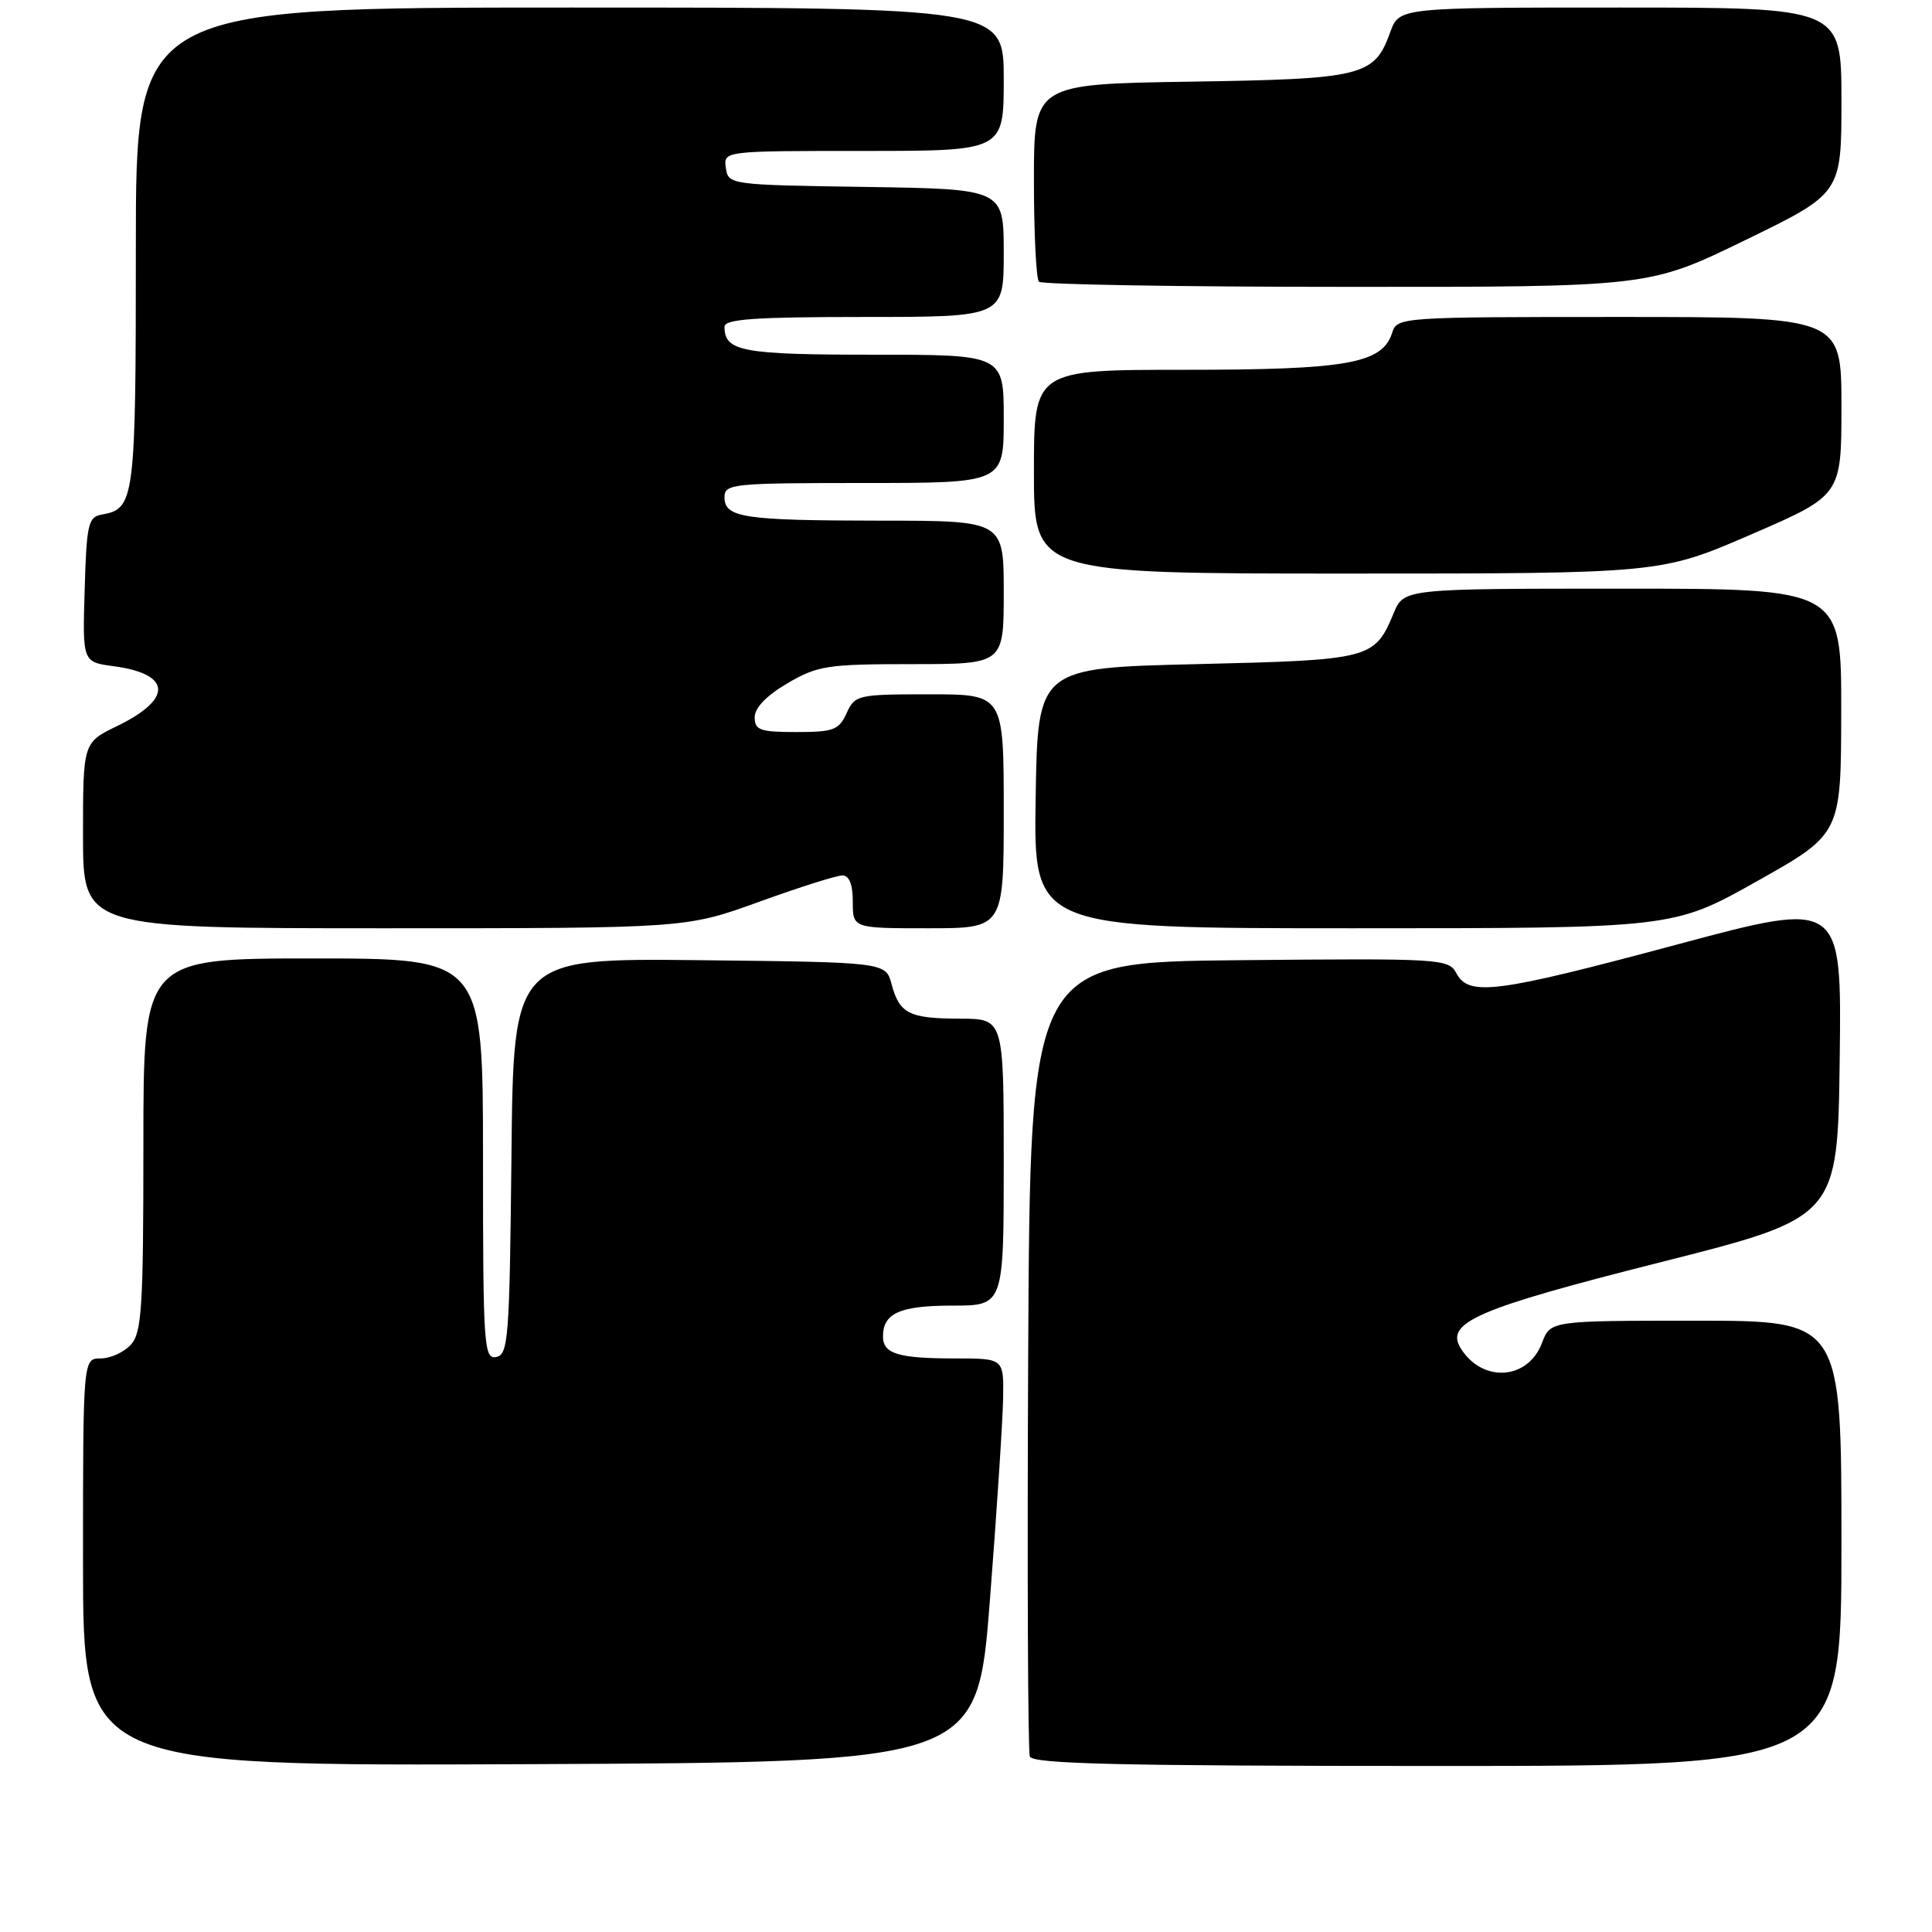 <?xml version="1.0" encoding="UTF-8" standalone="no"?>
<!DOCTYPE svg PUBLIC "-//W3C//DTD SVG 1.1//EN" "http://www.w3.org/Graphics/SVG/1.1/DTD/svg11.dtd" >
<svg xmlns="http://www.w3.org/2000/svg" xmlns:xlink="http://www.w3.org/1999/xlink" version="1.1" viewBox="0 0 256 256">
 <g >
 <path fill="currentColor"
d=" M 131.17 212.00 C 132.09 200.18 132.87 188.14 132.92 185.25 C 133.00 180.00 133.00 180.00 126.58 180.00 C 119.02 180.00 117.00 179.39 117.00 177.09 C 117.00 174.00 119.24 173.00 126.20 173.00 C 133.00 173.00 133.00 173.00 133.00 154.00 C 133.00 135.00 133.00 135.00 127.25 134.98 C 120.48 134.97 119.18 134.32 118.14 130.41 C 117.36 127.50 117.36 127.50 92.70 127.23 C 68.03 126.97 68.03 126.97 67.77 153.22 C 67.52 177.31 67.36 179.50 65.75 179.81 C 64.12 180.12 64.00 178.34 64.00 153.57 C 64.00 127.00 64.00 127.00 41.50 127.00 C 19.00 127.00 19.00 127.00 19.00 151.67 C 19.00 173.22 18.79 176.57 17.35 178.17 C 16.43 179.18 14.63 180.00 13.35 180.00 C 11.00 180.00 11.00 180.00 11.00 207.01 C 11.00 234.02 11.00 234.02 70.25 233.76 C 129.50 233.50 129.50 233.50 131.17 212.00 Z  M 244.00 204.50 C 244.00 175.00 244.00 175.00 224.72 175.00 C 205.44 175.00 205.44 175.00 204.32 177.95 C 202.47 182.85 196.46 183.27 193.58 178.70 C 191.40 175.25 195.62 173.42 220.00 167.26 C 243.50 161.32 243.50 161.32 243.77 140.31 C 244.04 119.30 244.04 119.30 222.27 125.14 C 198.26 131.58 194.64 132.06 192.99 128.98 C 191.94 127.03 191.10 126.98 164.21 127.23 C 136.50 127.50 136.50 127.50 136.24 179.50 C 136.10 208.10 136.20 232.06 136.46 232.75 C 136.83 233.73 148.57 234.00 190.47 234.00 C 244.00 234.00 244.00 234.00 244.00 204.50 Z  M 100.57 119.50 C 105.89 117.57 110.86 116.00 111.62 116.00 C 112.53 116.00 113.00 117.19 113.00 119.50 C 113.00 123.00 113.00 123.00 123.00 123.00 C 133.00 123.00 133.00 123.00 133.00 107.50 C 133.00 92.00 133.00 92.00 123.16 92.00 C 113.64 92.00 113.28 92.08 112.18 94.50 C 111.17 96.73 110.44 97.00 105.52 97.00 C 100.71 97.00 100.00 96.75 100.00 95.04 C 100.00 93.79 101.56 92.17 104.34 90.54 C 108.34 88.20 109.62 88.00 120.84 88.00 C 133.00 88.00 133.00 88.00 133.00 78.50 C 133.00 69.00 133.00 69.00 116.75 68.99 C 98.50 68.97 96.00 68.60 96.00 65.88 C 96.00 64.11 97.05 64.00 114.50 64.00 C 133.00 64.00 133.00 64.00 133.00 55.50 C 133.00 47.00 133.00 47.00 115.70 47.00 C 98.34 47.00 96.00 46.56 96.00 43.30 C 96.00 42.28 99.99 42.00 114.50 42.00 C 133.00 42.00 133.00 42.00 133.00 33.52 C 133.00 25.05 133.00 25.05 114.75 24.77 C 96.68 24.50 96.50 24.48 96.18 22.25 C 95.86 20.00 95.86 20.00 114.43 20.00 C 133.00 20.00 133.00 20.00 133.00 10.50 C 133.00 1.00 133.00 1.00 75.50 1.00 C 18.00 1.00 18.00 1.00 18.00 32.81 C 18.00 66.23 17.85 67.43 13.50 68.18 C 11.69 68.49 11.47 69.42 11.22 78.13 C 10.93 87.73 10.93 87.73 15.09 88.28 C 22.74 89.31 22.92 92.61 15.53 96.20 C 11.00 98.40 11.00 98.40 11.00 110.70 C 11.00 123.00 11.00 123.00 50.95 123.00 C 90.90 123.00 90.90 123.00 100.57 119.50 Z  M 232.84 116.75 C 243.95 110.50 243.95 110.50 243.97 94.25 C 244.00 78.00 244.00 78.00 215.01 78.00 C 186.03 78.00 186.03 78.00 184.67 81.25 C 182.12 87.34 181.68 87.45 158.60 88.00 C 137.50 88.50 137.50 88.50 137.23 105.75 C 136.95 123.00 136.95 123.00 179.34 123.00 C 221.73 123.00 221.73 123.00 232.84 116.75 Z  M 232.03 70.82 C 244.00 65.64 244.00 65.64 244.00 53.82 C 244.00 42.00 244.00 42.00 214.57 42.00 C 185.58 42.00 185.12 42.03 184.47 44.09 C 183.18 48.17 178.52 49.00 157.03 49.00 C 137.00 49.00 137.00 49.00 137.00 62.50 C 137.00 76.00 137.00 76.00 178.53 76.00 C 220.06 76.00 220.06 76.00 232.03 70.82 Z  M 231.25 31.82 C 244.00 25.62 244.00 25.62 244.00 13.31 C 244.00 1.00 244.00 1.00 214.70 1.00 C 185.40 1.00 185.40 1.00 184.22 4.25 C 182.10 10.11 180.66 10.47 157.75 10.82 C 137.00 11.14 137.00 11.14 137.00 23.91 C 137.00 30.92 137.30 36.97 137.67 37.33 C 138.03 37.70 156.37 38.01 178.42 38.01 C 218.50 38.03 218.50 38.03 231.25 31.82 Z "/>
</g>
</svg>